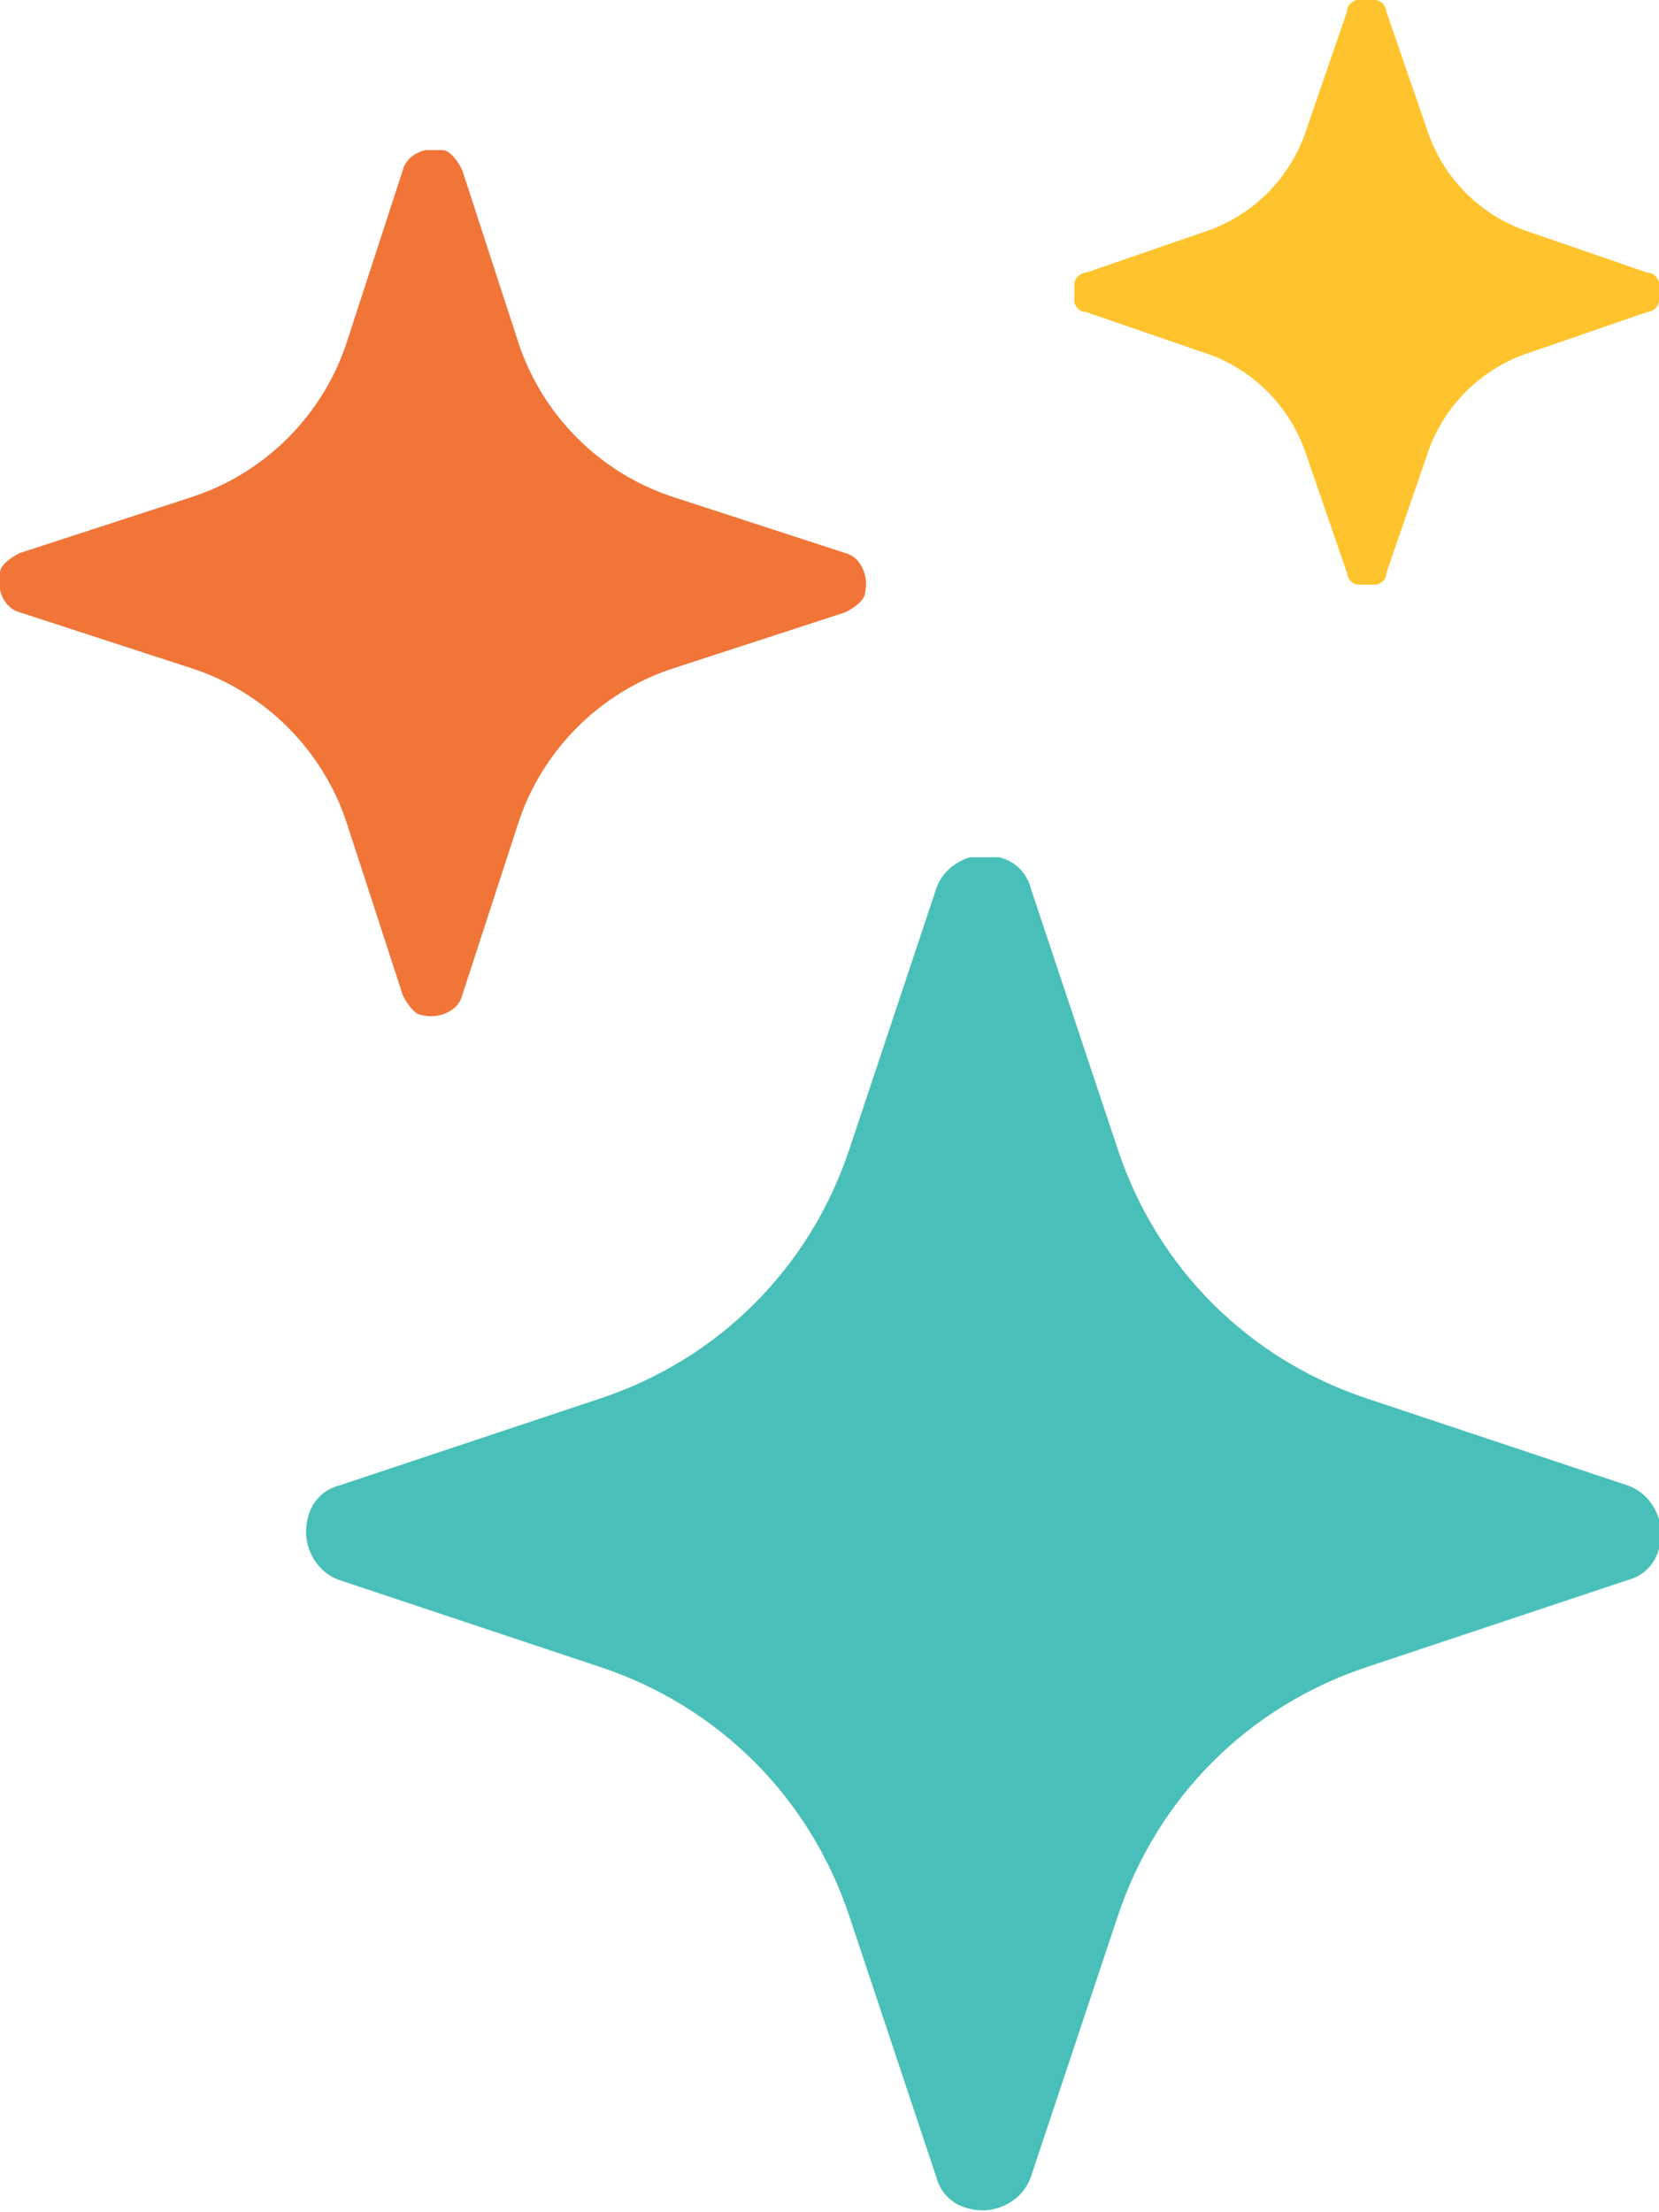 <?xml version="1.0" encoding="UTF-8"?>
<svg id="Layer_1" xmlns="http://www.w3.org/2000/svg" xmlns:xlink="http://www.w3.org/1999/xlink" version="1.1" viewBox="0 0 42 56">
  <!-- Generator: Adobe Illustrator 29.5.1, SVG Export Plug-In . SVG Version: 2.1.0 Build 141)  -->
  <defs>
    <style>
      .st0 {
        fill: none;
      }

      .st1 {
        fill: #ffc42d;
      }

      .st2 {
        clip-path: url(#clippath-1);
      }

      .st3 {
        clip-path: url(#clippath-2);
      }

      .st4 {
        fill: #48c0b9;
      }

      .st5 {
        clip-path: url(#clippath);
      }

      .st6 {
        fill: #f07537;
      }
    </style>
    <clipPath id="clippath">
      <rect class="st0" x="7.7" y="21.7" width="34.3" height="34.3"/>
    </clipPath>
    <clipPath id="clippath-1">
      <rect class="st0" y="3.8" width="22" height="22"/>
    </clipPath>
    <clipPath id="clippath-2">
      <rect class="st0" x="27.2" width="14.8" height="14.8"/>
    </clipPath>
  </defs>
  <g id="Group_1757">
    <g class="st5">
      <g id="Group_1756">
        <path id="Path_4293" class="st4" d="M23.7,22.5c.2-.6.9-1,1.6-.8.4.1.7.4.8.8l2.2,6.6c1,3,3.3,5.3,6.3,6.3l6.6,2.2c.6.2,1,.9.8,1.6-.1.4-.4.7-.8.8l-6.6,2.2c-3,1-5.3,3.3-6.3,6.3l-2.2,6.6c-.2.6-.9,1-1.6.8-.4-.1-.7-.4-.8-.8l-2.2-6.6c-1-3-3.3-5.3-6.3-6.3l-6.6-2.2c-.6-.2-1-.9-.8-1.6.1-.4.4-.7.8-.8l6.6-2.2c3-1,5.3-3.3,6.3-6.3l2.2-6.6Z"/>
      </g>
    </g>
  </g>
  <g id="Group_1758">
    <g class="st2">
      <g id="Group_1756-2">
        <path id="Path_4293-2" class="st6" d="M10.2,4.3c.1-.4.6-.6,1-.5.2,0,.4.3.5.5l1.4,4.3c.6,1.9,2.1,3.4,4,4l4.3,1.4c.4.1.6.6.5,1,0,.2-.3.4-.5.5l-4.3,1.4c-1.9.6-3.4,2.1-4,4l-1.4,4.3c-.1.4-.6.6-1,.5-.2,0-.4-.3-.5-.5l-1.4-4.3c-.6-1.9-2.1-3.4-4-4l-4.3-1.4c-.4-.1-.6-.6-.5-1,0-.2.3-.4.5-.5l4.3-1.4c1.9-.6,3.4-2.1,4-4l1.4-4.3Z"/>
      </g>
    </g>
  </g>
  <g id="Group_1759">
    <g class="st3">
      <g id="Group_1756-3">
        <path id="Path_4293-3" class="st1" d="M34.1.3c0-.3.4-.4.7-.3.2,0,.3.2.3.3l1,2.9c.4,1.3,1.4,2.3,2.7,2.7l2.9,1c.3,0,.4.4.3.7,0,.2-.2.3-.3.3l-2.9,1c-1.3.4-2.3,1.4-2.7,2.7l-1,2.9c0,.3-.4.4-.7.3-.2,0-.3-.2-.3-.3l-1-2.9c-.4-1.3-1.4-2.3-2.7-2.7l-2.9-1c-.3,0-.4-.4-.3-.7,0-.2.2-.3.3-.3l2.9-1c1.3-.4,2.3-1.4,2.7-2.7l1-2.9Z"/>
      </g>
    </g>
  </g>
</svg>